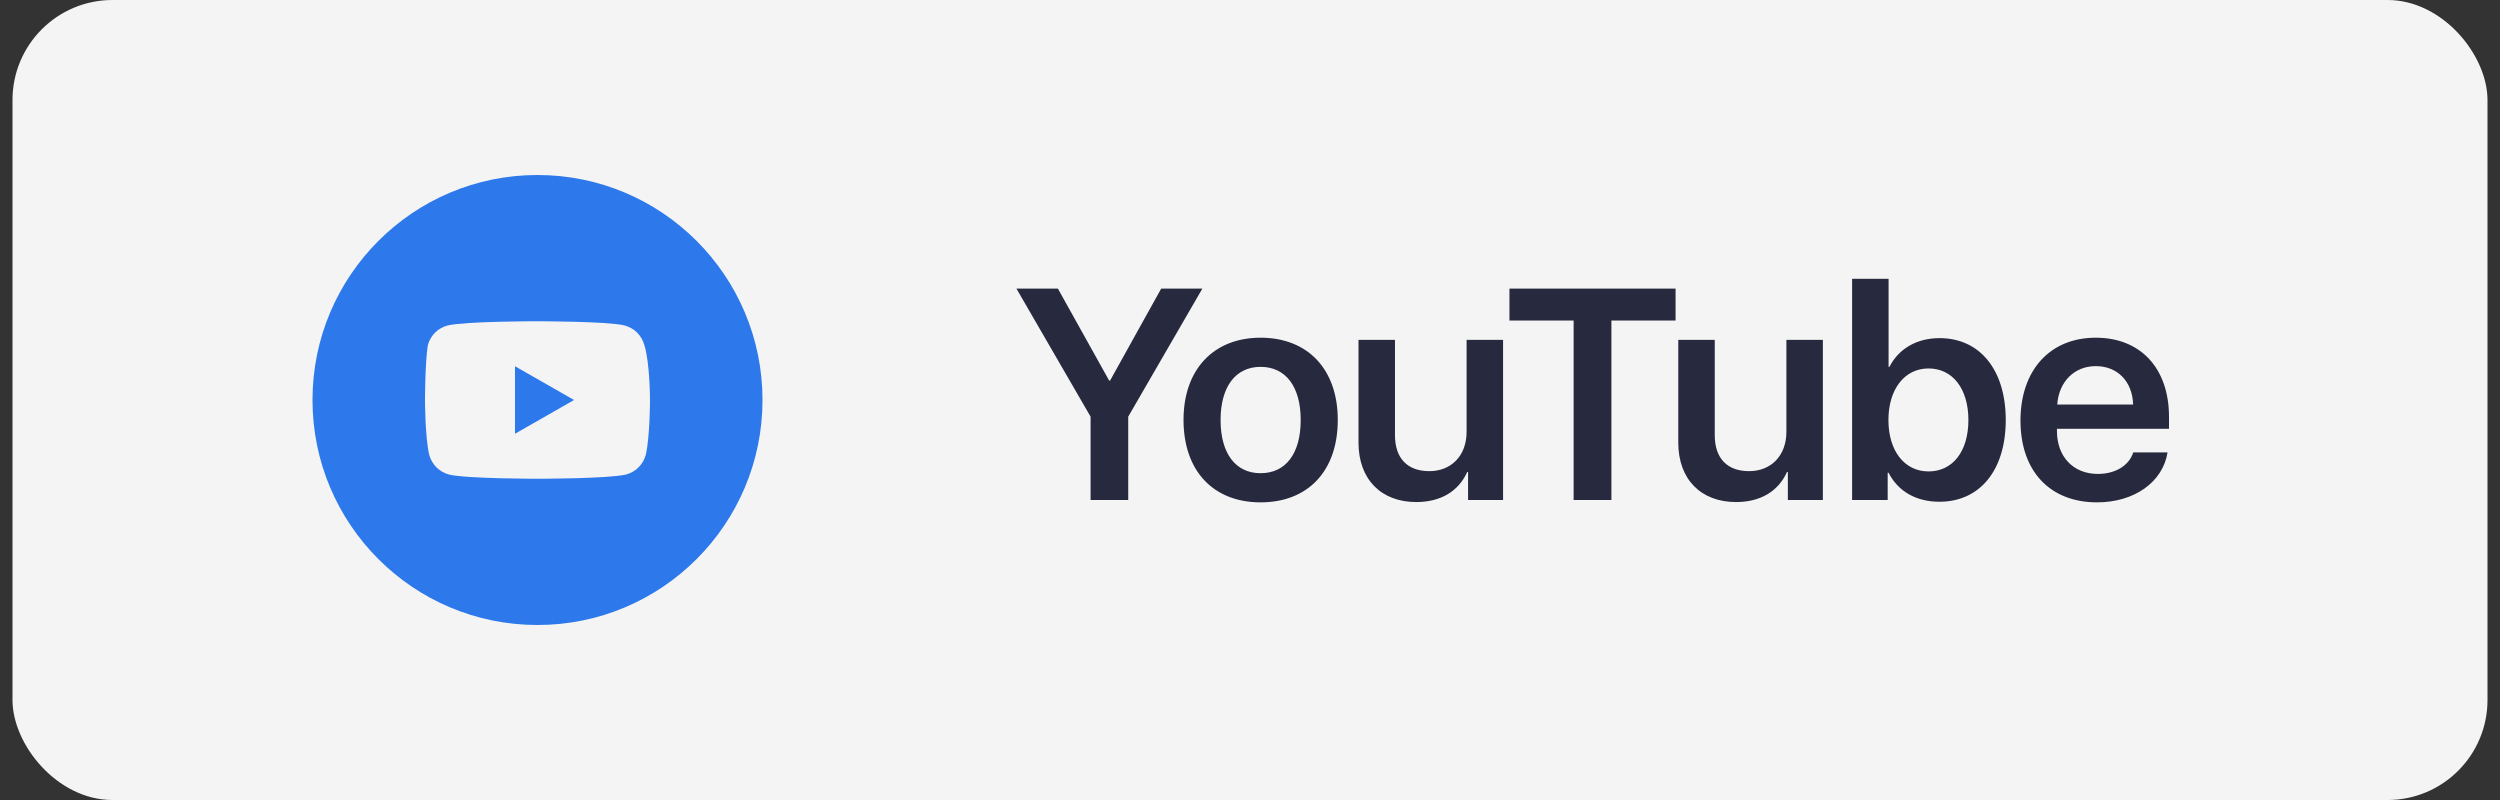<svg width="100" height="32" viewBox="0 0 100 32" fill="none" xmlns="http://www.w3.org/2000/svg">
<rect x="0" y="0" width="100" height="32" fill="#333333" stroke="none"/>
<rect x="0.5" width="99" height="32" rx="4" fill="#F4F4F4"/>
<g clip-path="url(#clip0_174_1382)">
<path d="M22.962 16L20.6 14.65V17.35L22.962 16Z" fill="#2D79EC"/>
<path fill-rule="evenodd" clip-rule="evenodd" d="M12.5 16C12.5 11.029 16.529 7 21.5 7C26.471 7 30.5 11.029 30.5 16C30.5 20.971 26.471 25 21.5 25C16.529 25 12.5 20.971 12.5 16ZM24.988 13.019C25.381 13.131 25.663 13.412 25.775 13.806C26 14.537 26 16 26 16C26 16 26 17.462 25.831 18.194C25.719 18.587 25.438 18.869 25.044 18.981C24.312 19.15 21.5 19.15 21.5 19.15C21.5 19.15 18.631 19.15 17.956 18.981C17.562 18.869 17.281 18.587 17.169 18.194C17 17.462 17 16 17 16C17 16 17 14.537 17.113 13.806C17.225 13.412 17.506 13.131 17.9 13.019C18.631 12.85 21.444 12.85 21.444 12.85C21.444 12.85 24.312 12.85 24.988 13.019Z" fill="#2D79EC"/>
</g>
<path d="M45.129 20H43.623V16.666L40.658 11.545H42.316L44.367 15.225H44.402L46.447 11.545H48.094L45.129 16.666V20ZM50.423 20.094C48.536 20.094 47.341 18.84 47.341 16.795C47.341 14.773 48.548 13.508 50.423 13.508C52.31 13.508 53.511 14.768 53.511 16.795C53.511 18.84 52.321 20.094 50.423 20.094ZM50.423 18.928C51.431 18.928 52.028 18.143 52.028 16.801C52.028 15.459 51.425 14.674 50.423 14.674C49.427 14.674 48.823 15.465 48.823 16.801C48.823 18.143 49.427 18.928 50.423 18.928ZM60.123 13.596V20H58.723V18.881H58.688C58.336 19.66 57.621 20.082 56.649 20.082C55.254 20.082 54.34 19.18 54.34 17.703V13.596H55.799V17.41C55.799 18.342 56.309 18.846 57.17 18.846C58.061 18.846 58.664 18.219 58.664 17.27V13.596H60.123ZM64.456 20H62.945V12.822H60.378V11.545H67.023V12.822H64.456V20ZM72.915 13.596V20H71.514V18.881H71.479C71.127 19.66 70.413 20.082 69.44 20.082C68.045 20.082 67.131 19.18 67.131 17.703V13.596H68.59V17.41C68.59 18.342 69.1 18.846 69.961 18.846C70.852 18.846 71.456 18.219 71.456 17.27V13.596H72.915ZM77.576 20.07C76.638 20.07 75.918 19.648 75.543 18.91H75.507V20H74.084V11.152H75.543V14.674H75.578C75.947 13.947 76.673 13.525 77.582 13.525C79.193 13.525 80.23 14.791 80.23 16.801C80.23 18.805 79.199 20.07 77.576 20.07ZM77.142 14.738C76.181 14.738 75.537 15.57 75.537 16.801C75.537 18.037 76.181 18.857 77.142 18.857C78.109 18.857 78.736 18.055 78.736 16.801C78.736 15.547 78.103 14.738 77.142 14.738ZM83.831 14.645C82.975 14.645 82.354 15.266 82.29 16.18H85.325C85.296 15.254 84.698 14.645 83.831 14.645ZM85.331 18.096H86.702C86.514 19.279 85.378 20.094 83.883 20.094C81.991 20.094 80.819 18.84 80.819 16.824C80.819 14.809 81.997 13.508 83.831 13.508C85.624 13.508 86.76 14.732 86.76 16.672V17.152H82.278V17.24C82.278 18.271 82.934 18.957 83.913 18.957C84.616 18.957 85.161 18.623 85.331 18.096Z" fill="#27293E"/>
<defs>
<clipPath id="clip0_174_1382">
<rect width="18" height="18" fill="white" transform="translate(12.5 7)"/>
</clipPath>
</defs>
</svg>

